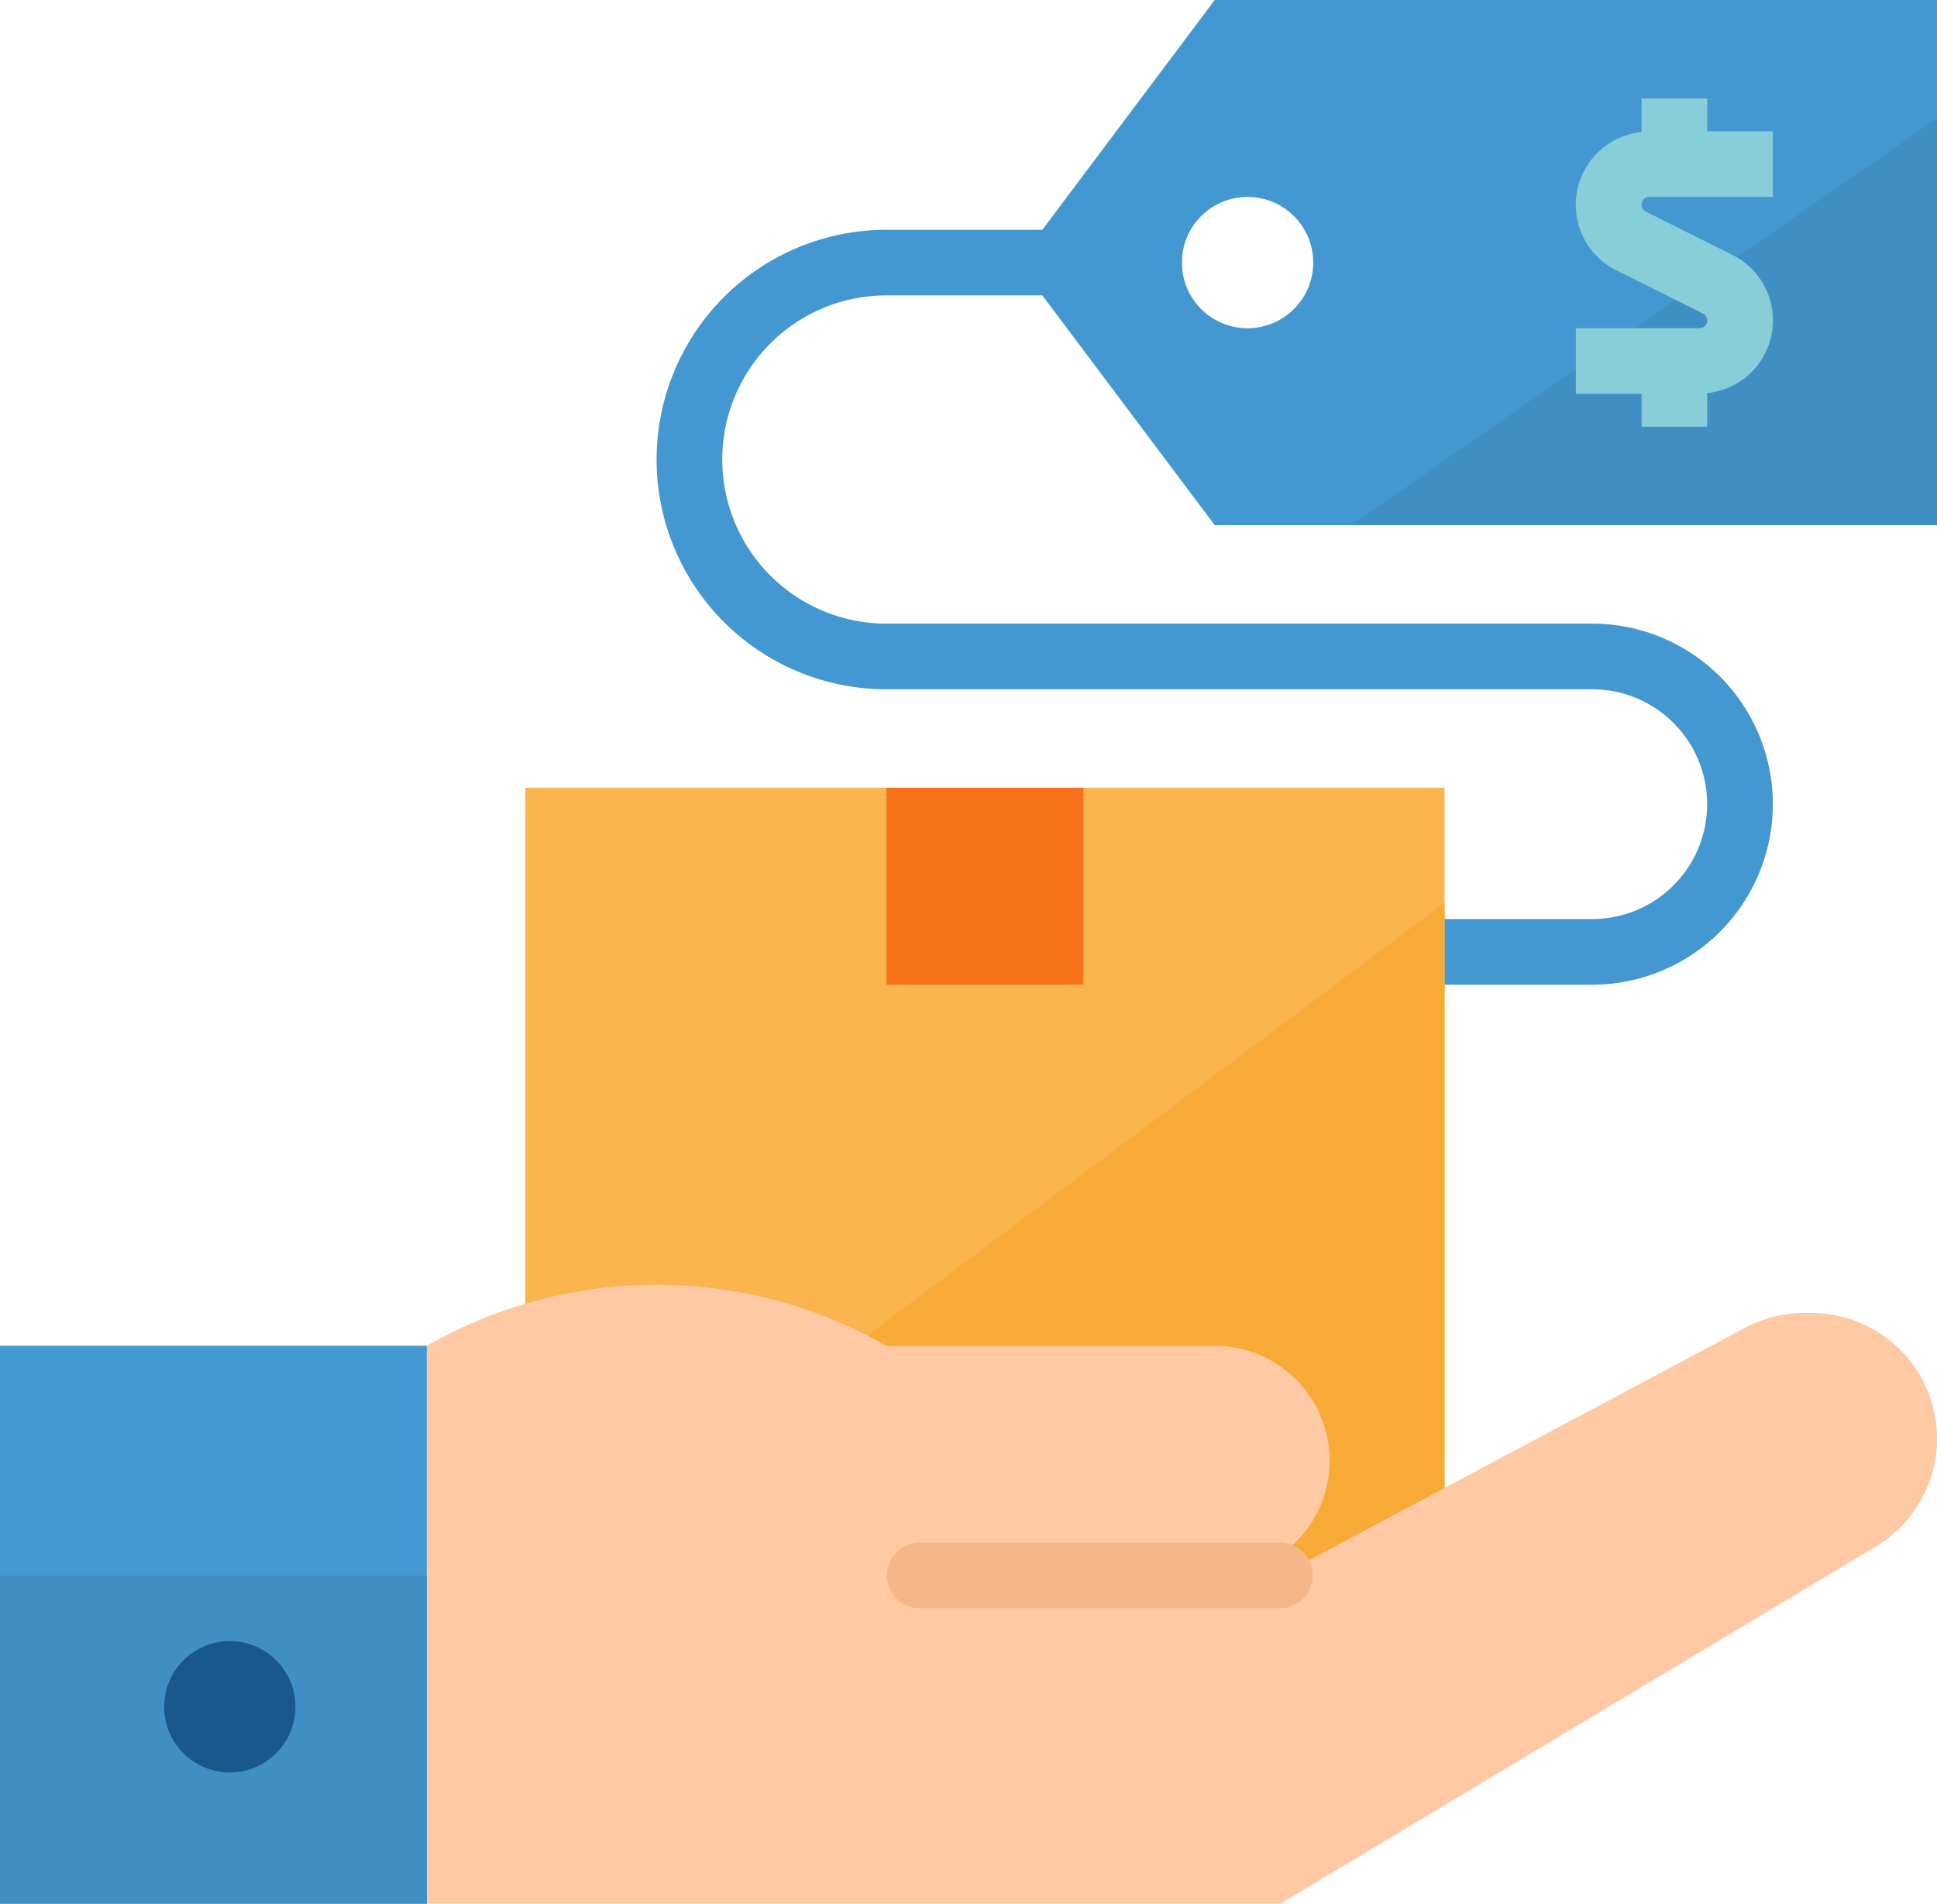 <svg xmlns="http://www.w3.org/2000/svg" width="204" height="200.542" viewBox="0 0 204 200.542">
  <g id="trade" transform="translate(0 -4.339)">
    <path id="Path_148" data-name="Path 148" d="M289.763,4.339,269.017,32l20.746,27.661h76.068V4.339Zm3.458,34.576A6.915,6.915,0,1,1,300.136,32,6.913,6.913,0,0,1,293.22,38.915Z" transform="translate(-161.831)" fill="#4398d1"/>
    <path id="Path_149" data-name="Path 149" d="M418.864,35.6,357.176,78.464h61.688Z" transform="translate(-214.864 -18.804)" fill="#3f8fc4"/>
    <rect id="Rectangle_72" data-name="Rectangle 72" width="96.814" height="86.441" transform="translate(55.322 87.322)" fill="#f9b44d"/>
    <rect id="Rectangle_73" data-name="Rectangle 73" width="20.746" height="20.746" transform="translate(93.356 87.322)" fill="#f77219"/>
    <path id="Path_150" data-name="Path 150" d="M424.265,40.746h13.015V33.831h-6.915V30.373h-6.915v3.541a7.7,7.7,0,0,0-2.642,14.563l9.1,4.55a.816.816,0,0,1-.346,1.549H416.533v6.915h6.915v3.458h6.915V61.408a7.7,7.7,0,0,0,2.642-14.563l-9.1-4.55a.816.816,0,0,1,.346-1.549Z" transform="translate(-250.567 -15.661)" fill="#87ced9"/>
    <path id="Path_151" data-name="Path 151" d="M272.1,144.61H256.542v-6.915H272.1a12.1,12.1,0,0,0,0-24.2H197.762a24.2,24.2,0,1,1,0-48.407h31.119V72H197.762a17.288,17.288,0,1,0,0,34.576H272.1a19.017,19.017,0,0,1,0,38.034Z" transform="translate(-104.407 -36.542)" fill="#4398d1"/>
    <path id="Path_152" data-name="Path 152" d="M138.847,315.593v1.729h96.814V242.983Z" transform="translate(-83.525 -143.559)" fill="#f7aa36"/>
    <path id="Path_153" data-name="Path 153" d="M202.712,374.632H195.8a12.1,12.1,0,0,0,12.1-12.1h0a12.1,12.1,0,0,0-12.1-12.1H161.22a48.777,48.777,0,0,0-48.407,0h0v58.78h89.9l62.721-37.633a13.241,13.241,0,0,0,6.432-11.358h0a13.245,13.245,0,0,0-13.246-13.246h-.73a13.245,13.245,0,0,0-6.224,1.559Z" transform="translate(-67.864 -204.327)" fill="#fec9a3"/>
    <rect id="Rectangle_74" data-name="Rectangle 74" width="44.949" height="58.779" transform="translate(0 146.102)" fill="#4398d1"/>
    <path id="Path_154" data-name="Path 154" d="M275.8,419.118H237.763a3.458,3.458,0,0,1,0-6.915H275.8a3.458,3.458,0,0,1,0,6.915Z" transform="translate(-140.949 -245.356)" fill="#f5b789"/>
    <rect id="Rectangle_75" data-name="Rectangle 75" width="44.949" height="34.576" transform="translate(0 170.305)" fill="#3f8fc4"/>
    <circle id="Ellipse_18" data-name="Ellipse 18" cx="6.915" cy="6.915" r="6.915" transform="translate(17.288 177.22)" fill="#18588c"/>
  </g>
</svg>
